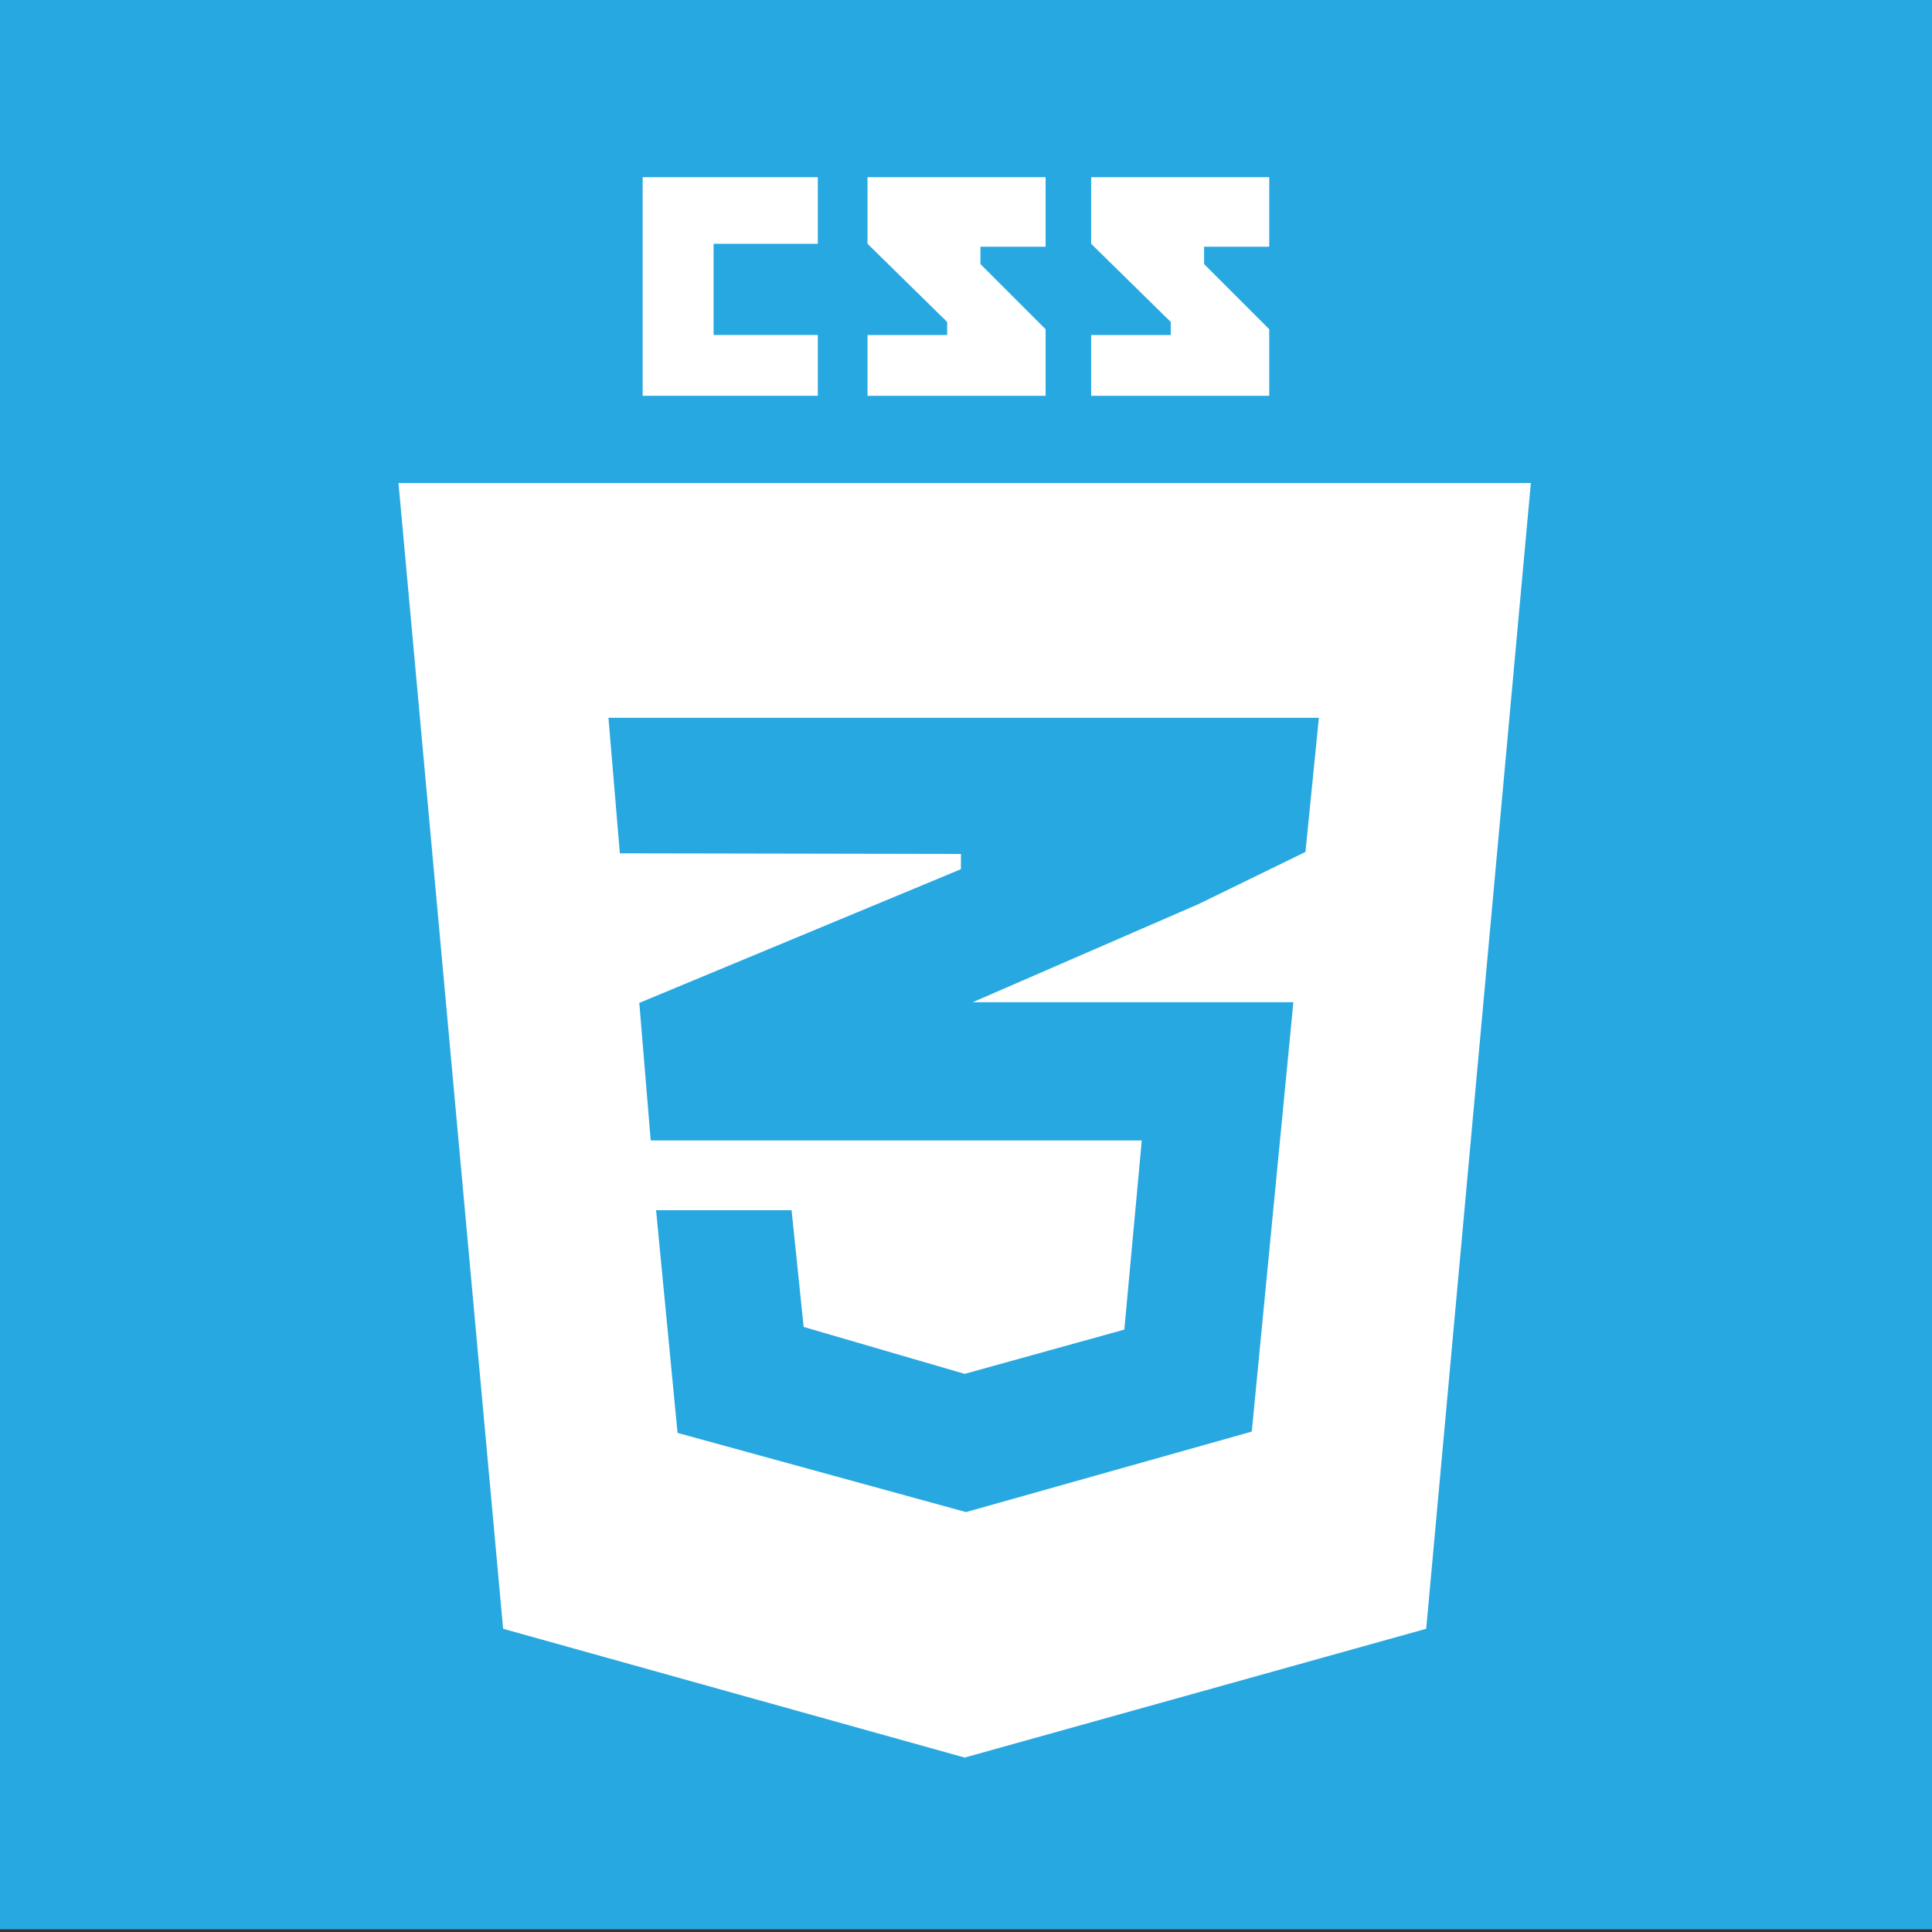 <svg xmlns="http://www.w3.org/2000/svg" viewBox="0 0 60 60"><rect x="0" y="0" width="60" height="60" fill="#333333" stroke="none"/><rect y="-0.083" style="fill:#28A8E0;" width="60" height="60"/><polygon style="fill:#FFFFFF;" points="12.375,15 15.625,50.583 29.958,54.583 44.292,50.583 47.542,15 "/><polygon style="fill:#28A8E0;" points="40.542,26.458 37.209,28.083 30.208,31.125 40.167,31.125 38.875,44.459 30,46.959 21.042,44.5 20.375,37.584 24.583,37.584 24.958,41.209 29.958,42.667 34.917,41.292 35.459,35.417 20.208,35.417 19.854,31.146 29.841,26.994 29.844,26.52 19.25,26.5 18.896,22.292 40.959,22.292 "/><polygon style="fill:#FFFFFF;" points="25.398,5.503 25.398,7.571 22.161,7.571 22.161,10.404 25.398,10.404 25.398,12.292 19.958,12.292 19.958,5.503 "/><polygon style="fill:#FFFFFF;" points="26.942,5.503 26.942,7.571 29.415,9.999 29.415,10.404 26.942,10.404 26.942,12.292 32.472,12.292 32.472,10.224 30.448,8.201 30.448,7.662 32.472,7.662 32.472,5.503 "/><polygon style="fill:#FFFFFF;" points="33.887,5.503 33.887,7.571 36.359,9.999 36.359,10.404 33.887,10.404 33.887,12.292 39.417,12.292 39.417,10.224 37.394,8.201 37.394,7.662 39.417,7.662 39.417,5.503 "/></svg>